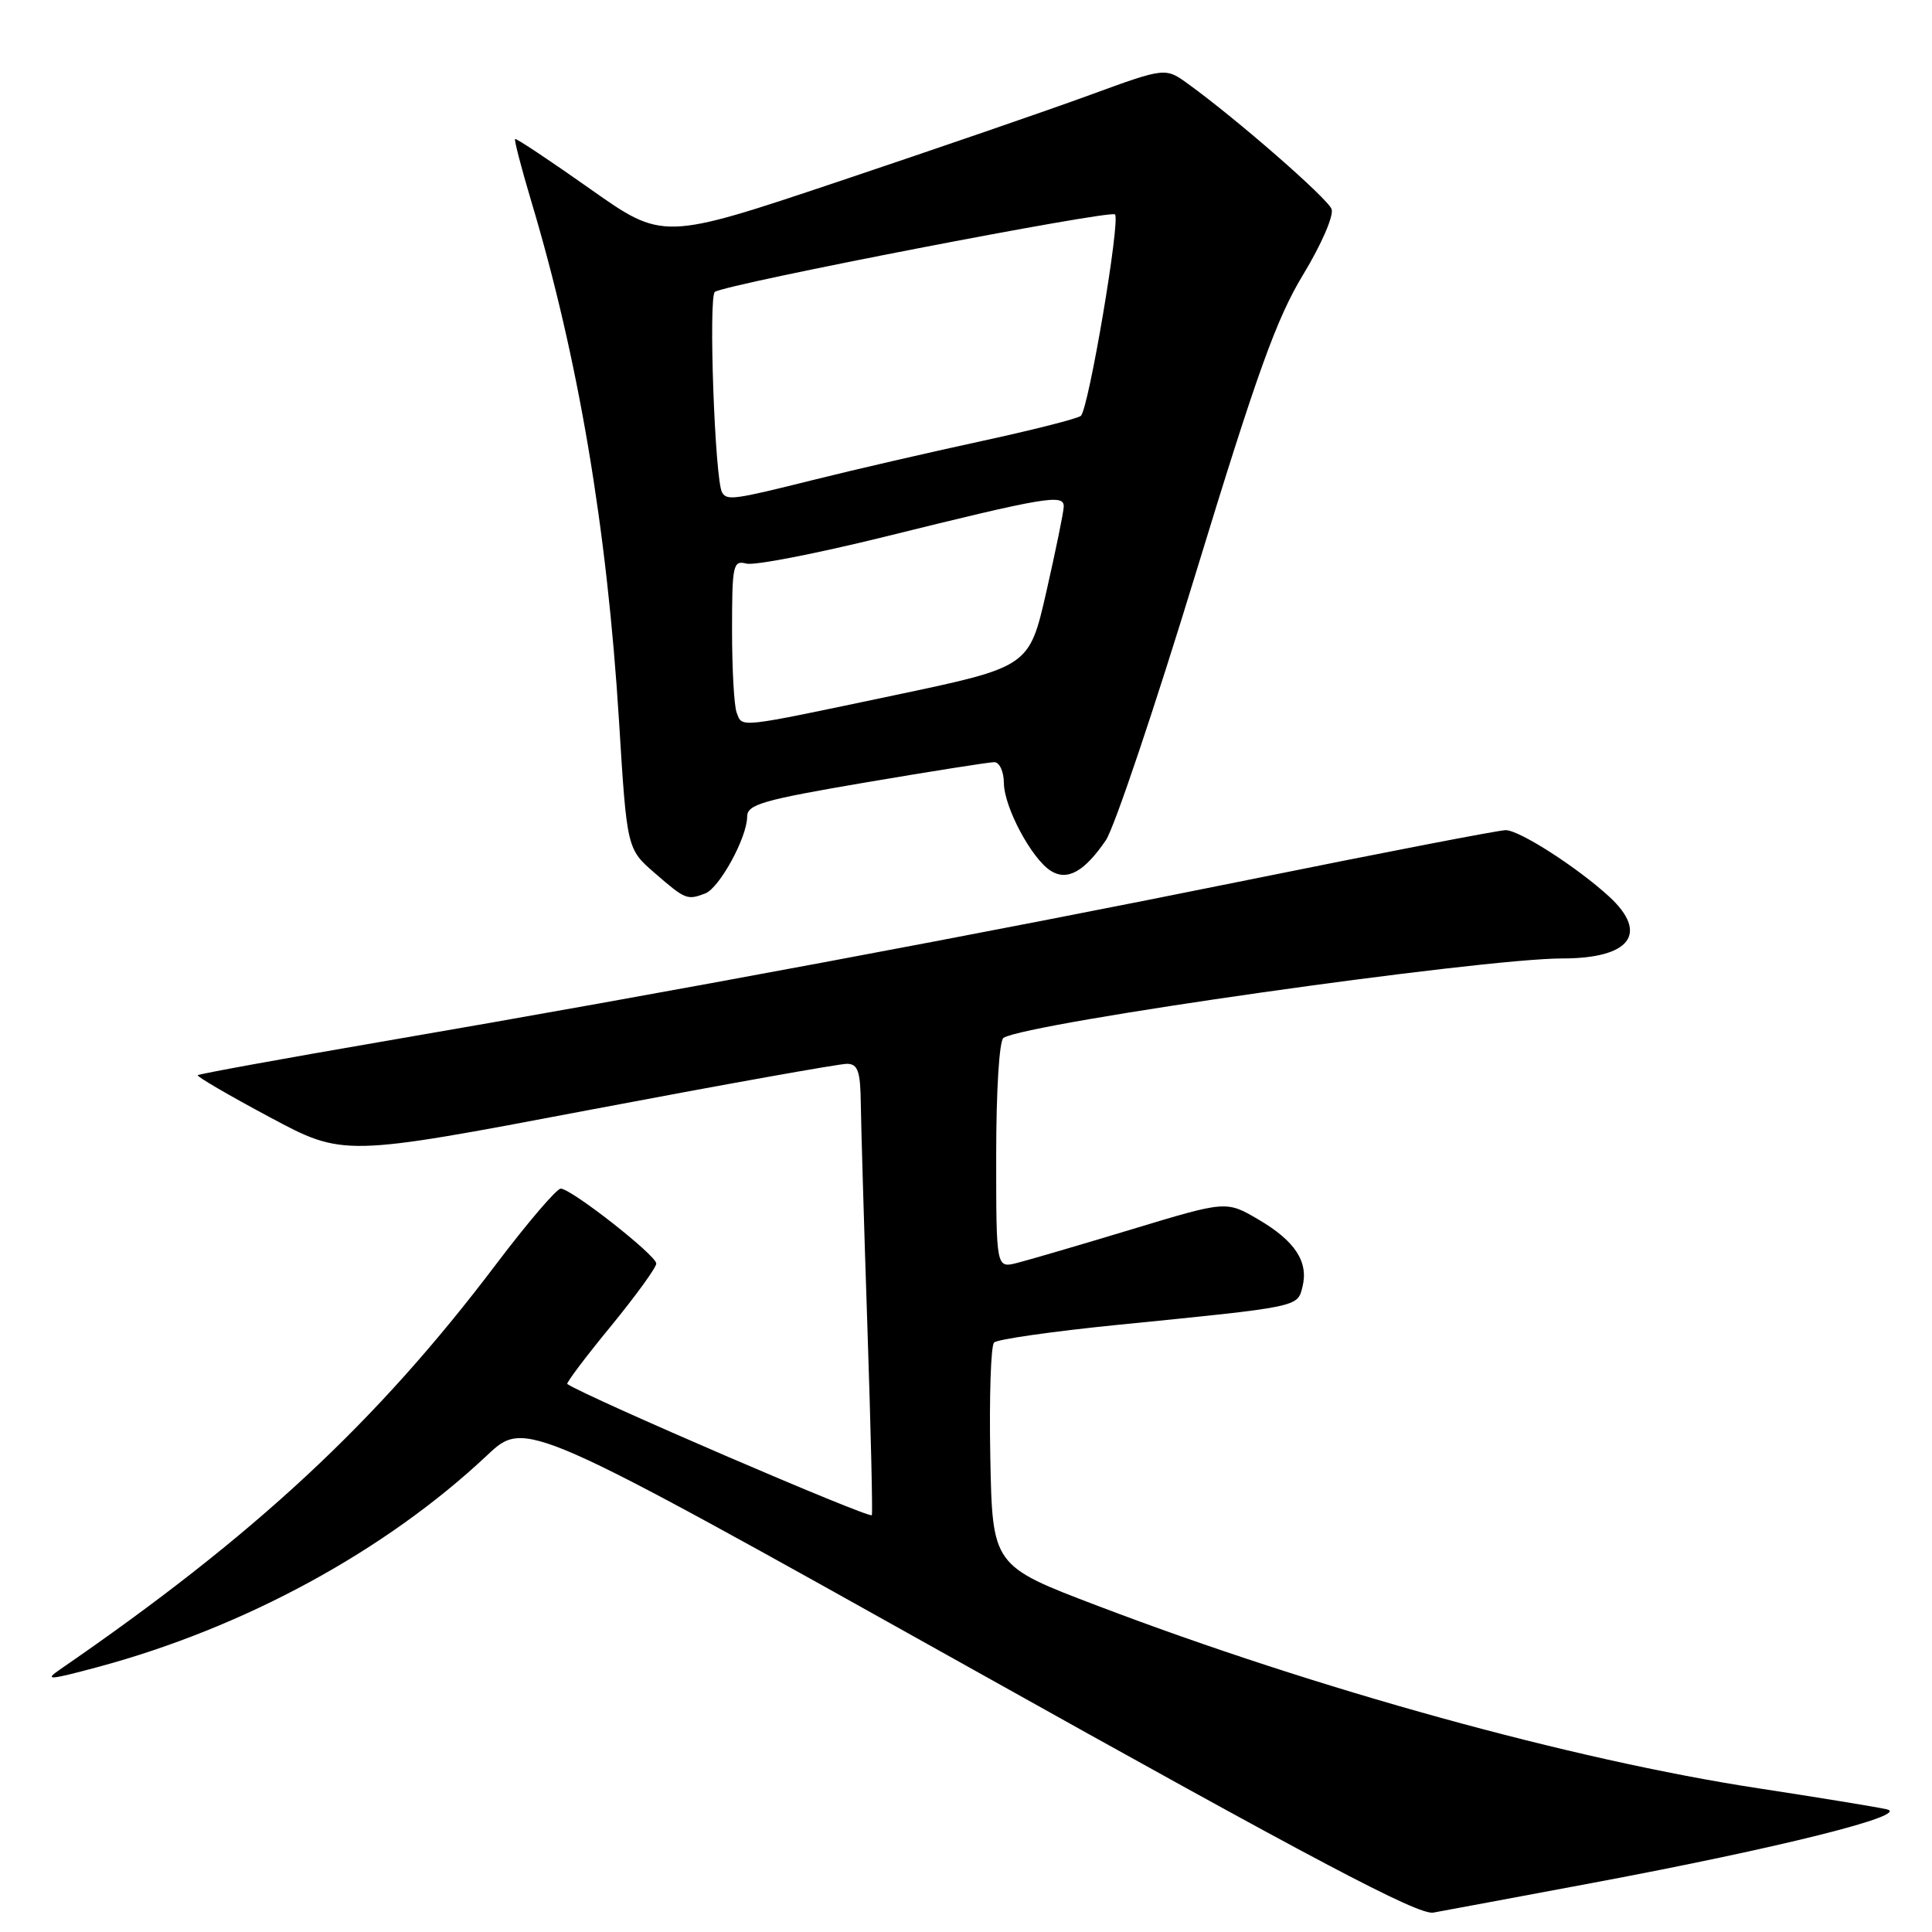 <?xml version="1.0" encoding="UTF-8" standalone="no"?>
<!DOCTYPE svg PUBLIC "-//W3C//DTD SVG 1.1//EN" "http://www.w3.org/Graphics/SVG/1.1/DTD/svg11.dtd" >
<svg xmlns="http://www.w3.org/2000/svg" xmlns:xlink="http://www.w3.org/1999/xlink" version="1.1" viewBox="0 0 256 256">
 <g >
 <path fill="currentColor"
d=" M 211.00 249.50 C 235.87 244.84 253.29 240.48 250.00 239.74 C 248.62 239.43 240.97 238.18 233.00 236.96 C 208.38 233.20 174.52 223.85 145.50 212.80 C 131.50 207.48 131.50 207.48 131.22 193.07 C 131.07 185.14 131.29 178.31 131.72 177.89 C 132.15 177.46 139.47 176.42 148.00 175.56 C 172.26 173.14 171.91 173.21 172.58 170.53 C 173.42 167.20 171.61 164.44 166.73 161.58 C 162.49 159.10 162.49 159.10 150.00 162.88 C 143.12 164.96 136.26 166.97 134.75 167.35 C 132.00 168.04 132.00 168.04 132.00 153.08 C 132.00 144.50 132.41 137.86 132.97 137.52 C 136.19 135.53 196.23 127.00 207.02 127.00 C 216.01 127.00 218.52 123.70 213.25 118.83 C 209.06 114.97 201.34 110.00 199.51 110.00 C 198.62 110.00 183.40 112.94 165.69 116.53 C 130.69 123.63 88.22 131.57 50.50 138.04 C 37.30 140.31 26.37 142.30 26.20 142.47 C 26.03 142.63 30.31 145.13 35.70 148.01 C 45.50 153.26 45.50 153.26 78.00 147.09 C 95.88 143.70 111.29 140.94 112.25 140.96 C 113.68 140.99 114.01 141.96 114.06 146.25 C 114.10 149.14 114.49 162.53 114.94 176.00 C 115.39 189.47 115.65 200.62 115.52 200.77 C 115.13 201.23 77.81 185.16 75.17 183.39 C 74.99 183.27 77.57 179.83 80.92 175.76 C 84.26 171.68 86.98 167.93 86.96 167.42 C 86.91 166.30 75.69 157.50 74.30 157.50 C 73.76 157.50 69.91 162.00 65.75 167.50 C 49.89 188.48 33.77 203.45 7.97 221.20 C 5.81 222.68 6.45 222.64 13.00 220.88 C 32.42 215.65 51.09 205.49 64.56 192.82 C 69.63 188.06 69.63 188.06 128.48 220.97 C 174.07 246.47 187.91 253.78 189.92 253.43 C 191.34 253.17 200.82 251.41 211.00 249.50 Z  M 93.46 118.38 C 95.34 117.65 99.00 110.95 99.00 108.22 C 99.00 106.59 101.02 106.01 114.75 103.67 C 123.41 102.20 131.06 100.99 131.75 100.99 C 132.44 101.00 133.01 102.23 133.02 103.75 C 133.04 106.95 136.71 113.82 139.25 115.40 C 141.43 116.76 143.69 115.50 146.53 111.34 C 147.64 109.71 153.01 93.77 158.45 75.94 C 166.57 49.37 169.14 42.21 172.69 36.36 C 175.11 32.37 176.76 28.55 176.44 27.70 C 175.89 26.26 163.89 15.79 157.46 11.14 C 154.42 8.93 154.42 8.93 144.46 12.57 C 138.98 14.58 124.00 19.73 111.18 24.03 C 87.85 31.85 87.85 31.85 78.18 25.02 C 72.85 21.26 68.39 18.29 68.25 18.42 C 68.12 18.55 69.07 22.23 70.37 26.58 C 76.64 47.50 80.43 69.95 82.02 95.50 C 83.07 112.50 83.07 112.50 86.79 115.71 C 90.82 119.21 91.06 119.30 93.46 118.38 Z  M 97.61 94.42 C 97.27 93.55 97.00 88.64 97.00 83.51 C 97.00 74.85 97.13 74.22 98.90 74.68 C 99.94 74.96 108.15 73.36 117.15 71.14 C 138.67 65.81 141.01 65.42 140.95 67.14 C 140.93 67.89 139.88 72.97 138.64 78.44 C 136.37 88.37 136.37 88.37 118.44 92.14 C 97.48 96.55 98.39 96.45 97.61 94.42 Z  M 95.68 65.25 C 94.72 63.62 93.85 39.21 94.73 38.67 C 96.46 37.59 147.12 27.79 147.74 28.41 C 148.49 29.15 144.25 54.18 143.22 55.10 C 142.83 55.46 136.88 56.97 130.00 58.46 C 123.12 59.95 113.14 62.25 107.82 63.58 C 97.21 66.23 96.33 66.35 95.68 65.25 Z "/>
</g>
</svg>